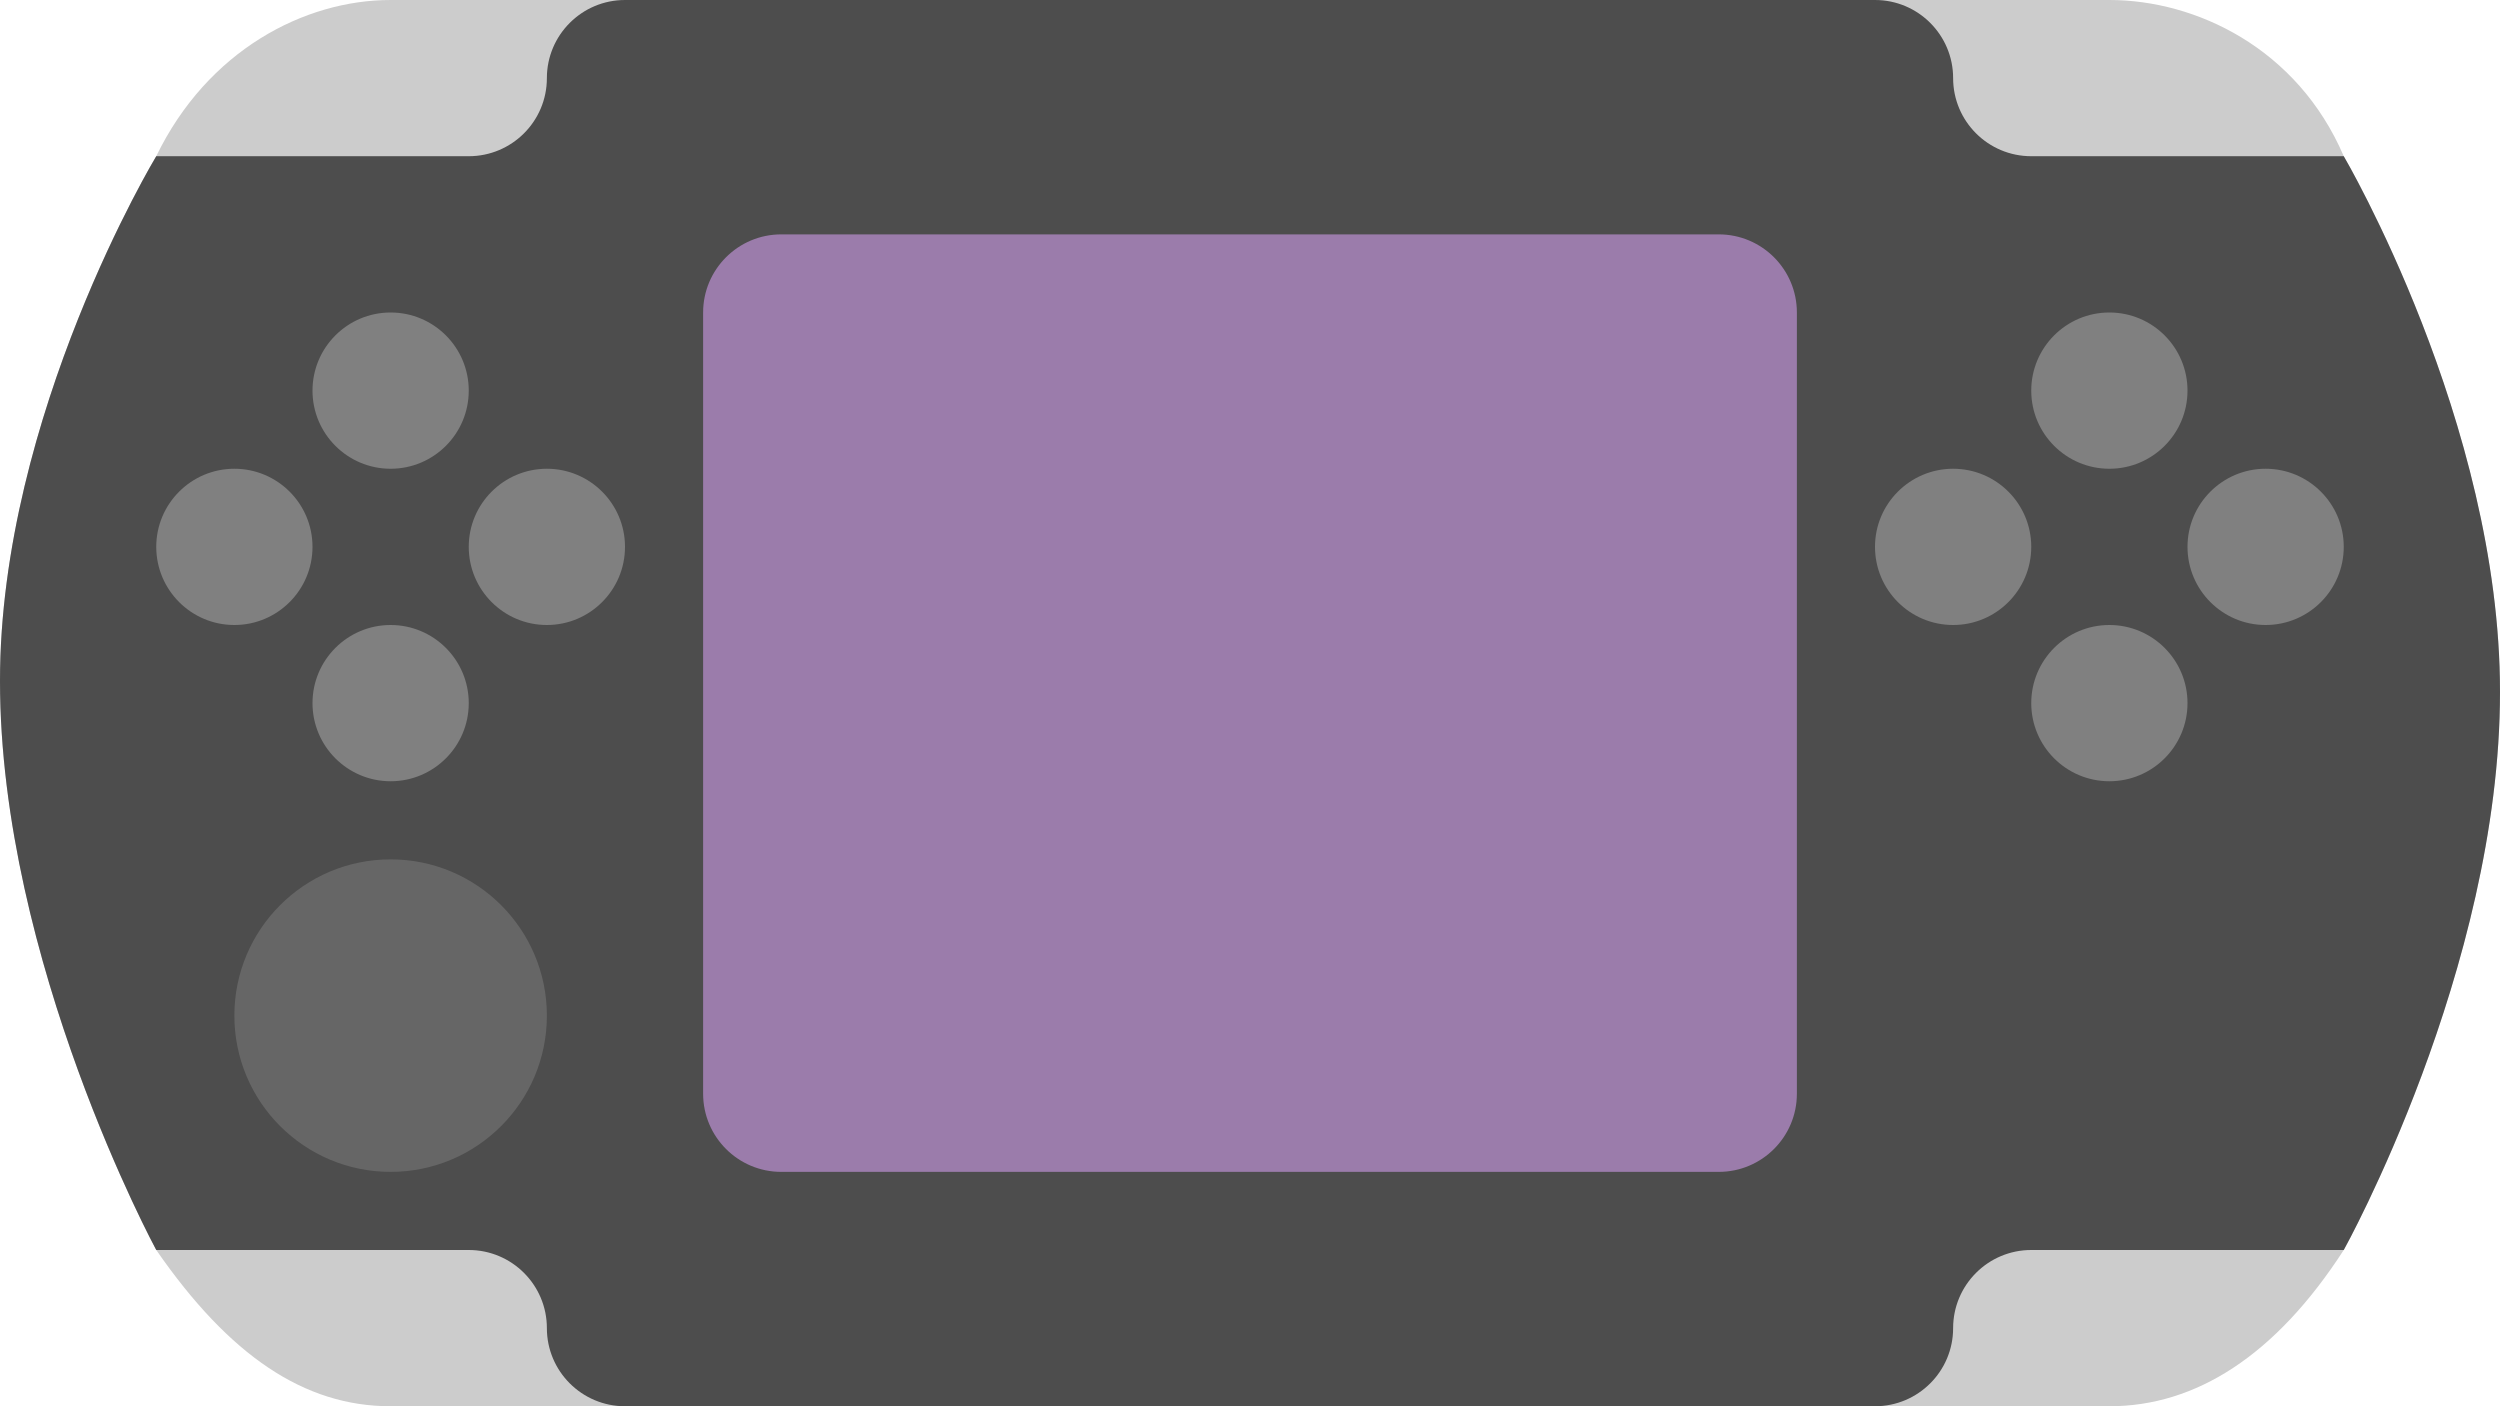 <?xml version="1.0" encoding="iso-8859-1"?>
<!-- Generator: Adobe Illustrator 16.0.0, SVG Export Plug-In . SVG Version: 6.00 Build 0)  -->
<!DOCTYPE svg PUBLIC "-//W3C//DTD SVG 1.1//EN" "http://www.w3.org/Graphics/SVG/1.1/DTD/svg11.dtd">
<svg version="1.1" id="Layer_1" xmlns="http://www.w3.org/2000/svg" xmlns:xlink="http://www.w3.org/1999/xlink" x="0px" y="0px"
	 width="64px" height="36px" viewBox="0 0 64 36" style="enable-background:new 0 0 64 36;" xml:space="preserve">
<g id="Btns_5_">
	<g>
		<path style="fill:#CCCCCC;" d="M60,3.999C58.813,1.228,56.209,0,54,0H10C7.791,0,5.313,1.29,4,3.999c0,0-4,6.625-4,13.43
			C0,24.613,4,32,4,32c1.875,2.709,3.791,4,6,4h44c2.209,0,4.25-1.291,6-4c0,0,4-7.192,4-14.286C64,10.811,60,3.999,60,3.999z"/>
	</g>
</g>
<g id="Base_26_">
	<g>
		<path style="fill-rule:evenodd;clip-rule:evenodd;fill:#4D4D4D;" d="M60,3.999h-8c-1.104,0-2-0.895-2-1.999s-0.896-2-2-2H16
			c-1.104,0-2,0.896-2,2s-0.896,1.999-2,1.999H4c0,0-4,6.625-4,13.43C0,24.613,4,32,4,32h8c1.104,0,2,0.896,2,2s0.896,2,2,2h32
			c1.104,0,2-0.896,2-2s0.896-2,2-2h8c0,0,4-7.192,4-14.286C64,10.811,60,3.999,60,3.999z"/>
	</g>
</g>
<g id="Dispaly_1_">
	<g>
		<path style="fill:#9B7CAB;" d="M44,6H20c-1.104,0-2,0.896-2,2v20c0,1.104,0.896,2,2,2h24c1.104,0,2-0.896,2-2V8
			C46,6.896,45.104,6,44,6z"/>
	</g>
</g>
<g id="Btns_6_">
	<g>
		<path style="fill-rule:evenodd;clip-rule:evenodd;fill:#808080;" d="M54,12c1.104,0,2-0.896,2-2c0-1.105-0.896-2-2-2s-2,0.895-2,2
			C52,11.104,52.896,12,54,12z M50,12c-1.104,0-2,0.896-2,1.999C48,15.104,48.896,16,50,16s2-0.896,2-2.001
			C52,12.896,51.104,12,50,12z M54,16c-1.104,0-2,0.896-2,2s0.896,2,2,2s2-0.896,2-2S55.104,16,54,16z M58,12
			c-1.104,0-2,0.896-2,1.999C56,15.104,56.896,16,58,16s2-0.896,2-2.001C60,12.896,59.104,12,58,12z"/>
	</g>
</g>
<g id="Btns_7_">
	<g>
		<path style="fill-rule:evenodd;clip-rule:evenodd;fill:#808080;" d="M10,12c1.104,0,2-0.896,2-2c0-1.105-0.896-2-2-2s-2,0.895-2,2
			C8,11.104,8.896,12,10,12z M6,12c-1.104,0-2,0.896-2,1.999C4,15.104,4.896,16,6,16s2-0.896,2-2.001C8,12.896,7.104,12,6,12z
			 M10,16c-1.104,0-2,0.896-2,2s0.896,2,2,2s2-0.896,2-2S11.104,16,10,16z M14,12c-1.104,0-2,0.896-2,1.999
			C12,15.104,12.896,16,14,16s2-0.896,2-2.001C16,12.896,15.104,12,14,12z"/>
	</g>
</g>
<g id="Stick_9_">
	<g>
		<circle style="fill:#666666;" cx="10" cy="26" r="4"/>
	</g>
</g>
<g>
</g>
<g>
</g>
<g>
</g>
<g>
</g>
<g>
</g>
<g>
</g>
<g>
</g>
<g>
</g>
<g>
</g>
<g>
</g>
<g>
</g>
<g>
</g>
<g>
</g>
<g>
</g>
<g>
</g>
</svg>
